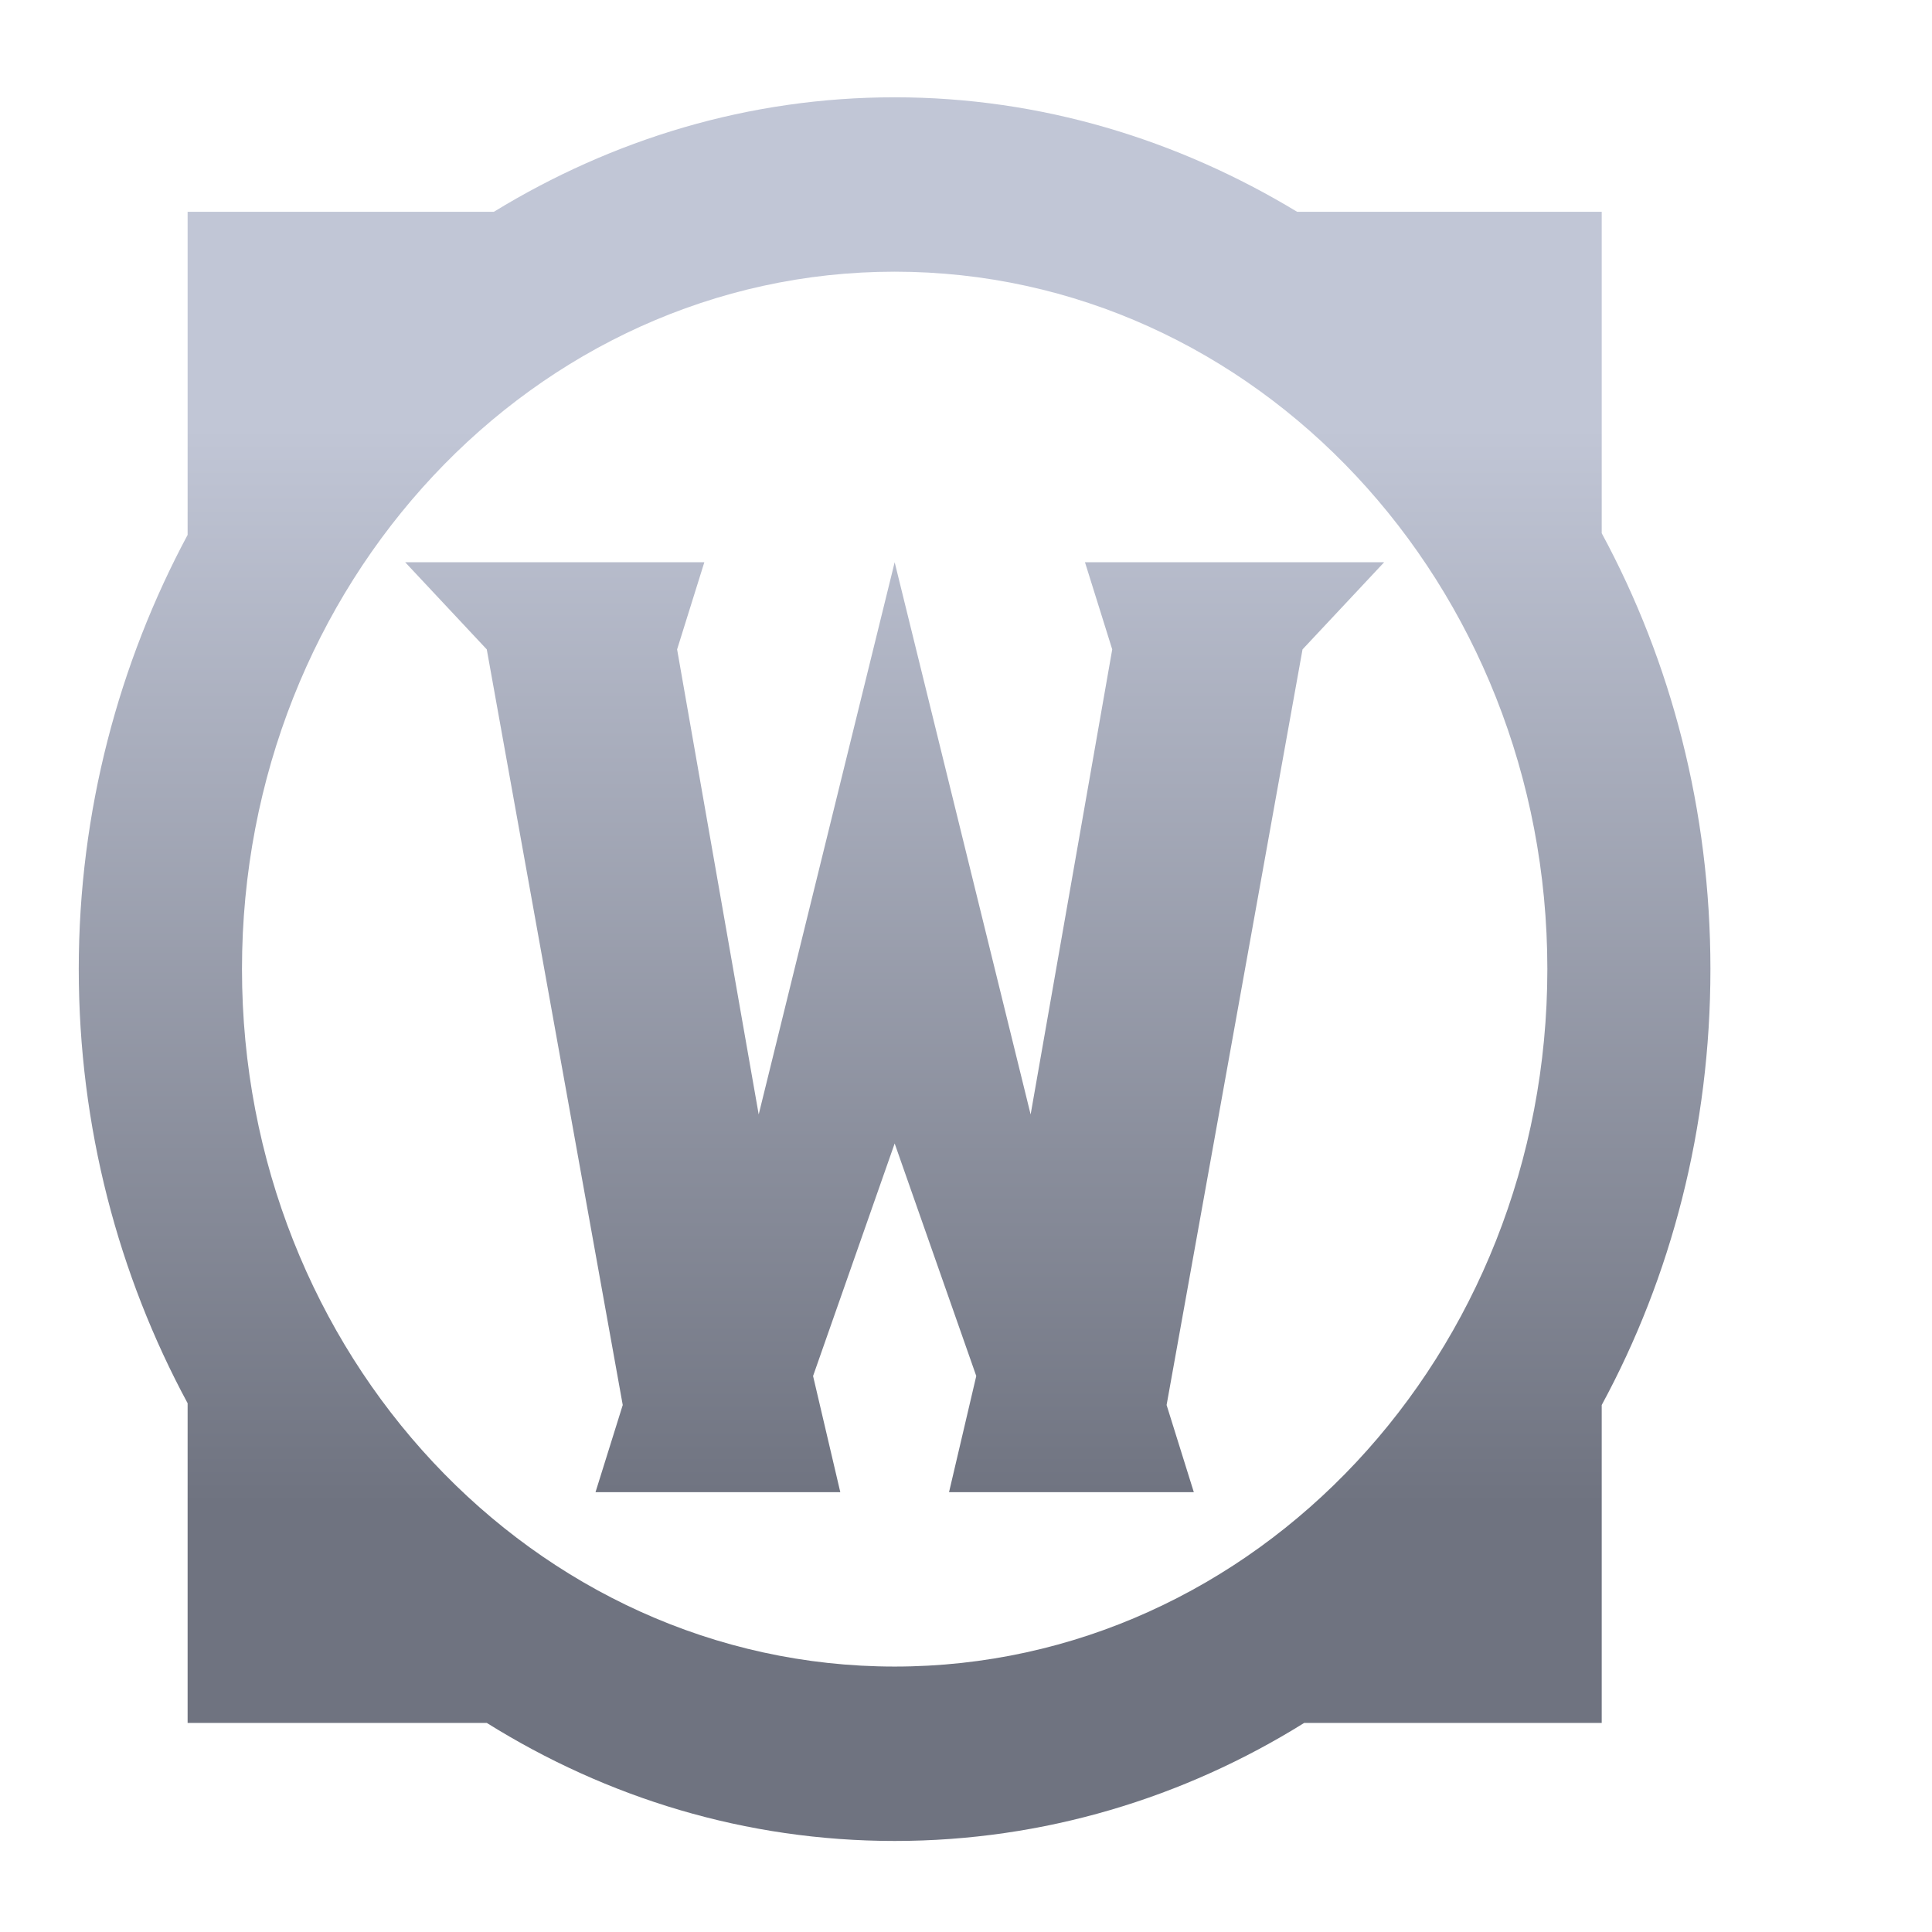 <svg xmlns="http://www.w3.org/2000/svg" xmlns:xlink="http://www.w3.org/1999/xlink" width="64" height="64" viewBox="0 0 64 64" version="1.1"><defs><linearGradient id="linear0" gradientUnits="userSpaceOnUse" x1="0" y1="0" x2="0" y2="1" gradientTransform="matrix(56,0,0,35.898,4,14.051)"><stop offset="0" style="stop-color:#c1c6d6;stop-opacity:1;"/><stop offset="1" style="stop-color:#6f7380;stop-opacity:1;"/></linearGradient></defs><g id="surface1"><path style=" stroke:none;fill-rule:nonzero;fill:url(#linear0);" d="M 29.637 3.223 C 24.789 3.223 20.285 4.617 16.359 7.016 L 6.215 7.016 L 6.215 17.719 C 3.945 21.957 2.609 26.867 2.609 32.102 C 2.609 37.34 3.93 42.25 6.215 46.484 L 6.215 57.074 L 16.125 57.074 C 20.105 59.559 24.699 60.984 29.637 60.984 C 34.574 60.984 39.223 59.555 43.203 57.074 L 53.059 57.074 L 53.059 46.543 C 55.363 42.289 56.66 37.359 56.66 32.102 C 56.66 26.848 55.359 21.918 53.059 17.664 L 53.059 7.016 L 42.969 7.016 C 39.023 4.629 34.484 3.223 29.637 3.223 Z M 29.637 9 C 41.578 9 51.258 19.344 51.258 32.102 C 51.258 44.863 41.578 55.207 29.637 55.207 C 17.695 55.207 8.016 44.863 8.016 32.102 C 8.016 19.344 17.695 9 29.637 9 Z M 13.422 18.625 L 16.125 21.512 L 20.629 46.543 L 19.727 49.43 L 27.836 49.43 L 26.934 45.582 L 29.637 37.879 L 32.34 45.582 L 31.438 49.43 L 39.547 49.43 L 38.645 46.543 L 43.148 21.512 L 45.852 18.625 L 35.941 18.625 L 36.844 21.512 L 34.141 36.918 L 29.637 18.625 L 25.133 36.918 L 22.43 21.512 L 23.332 18.625 Z M 13.422 18.625 "/></g></svg>
